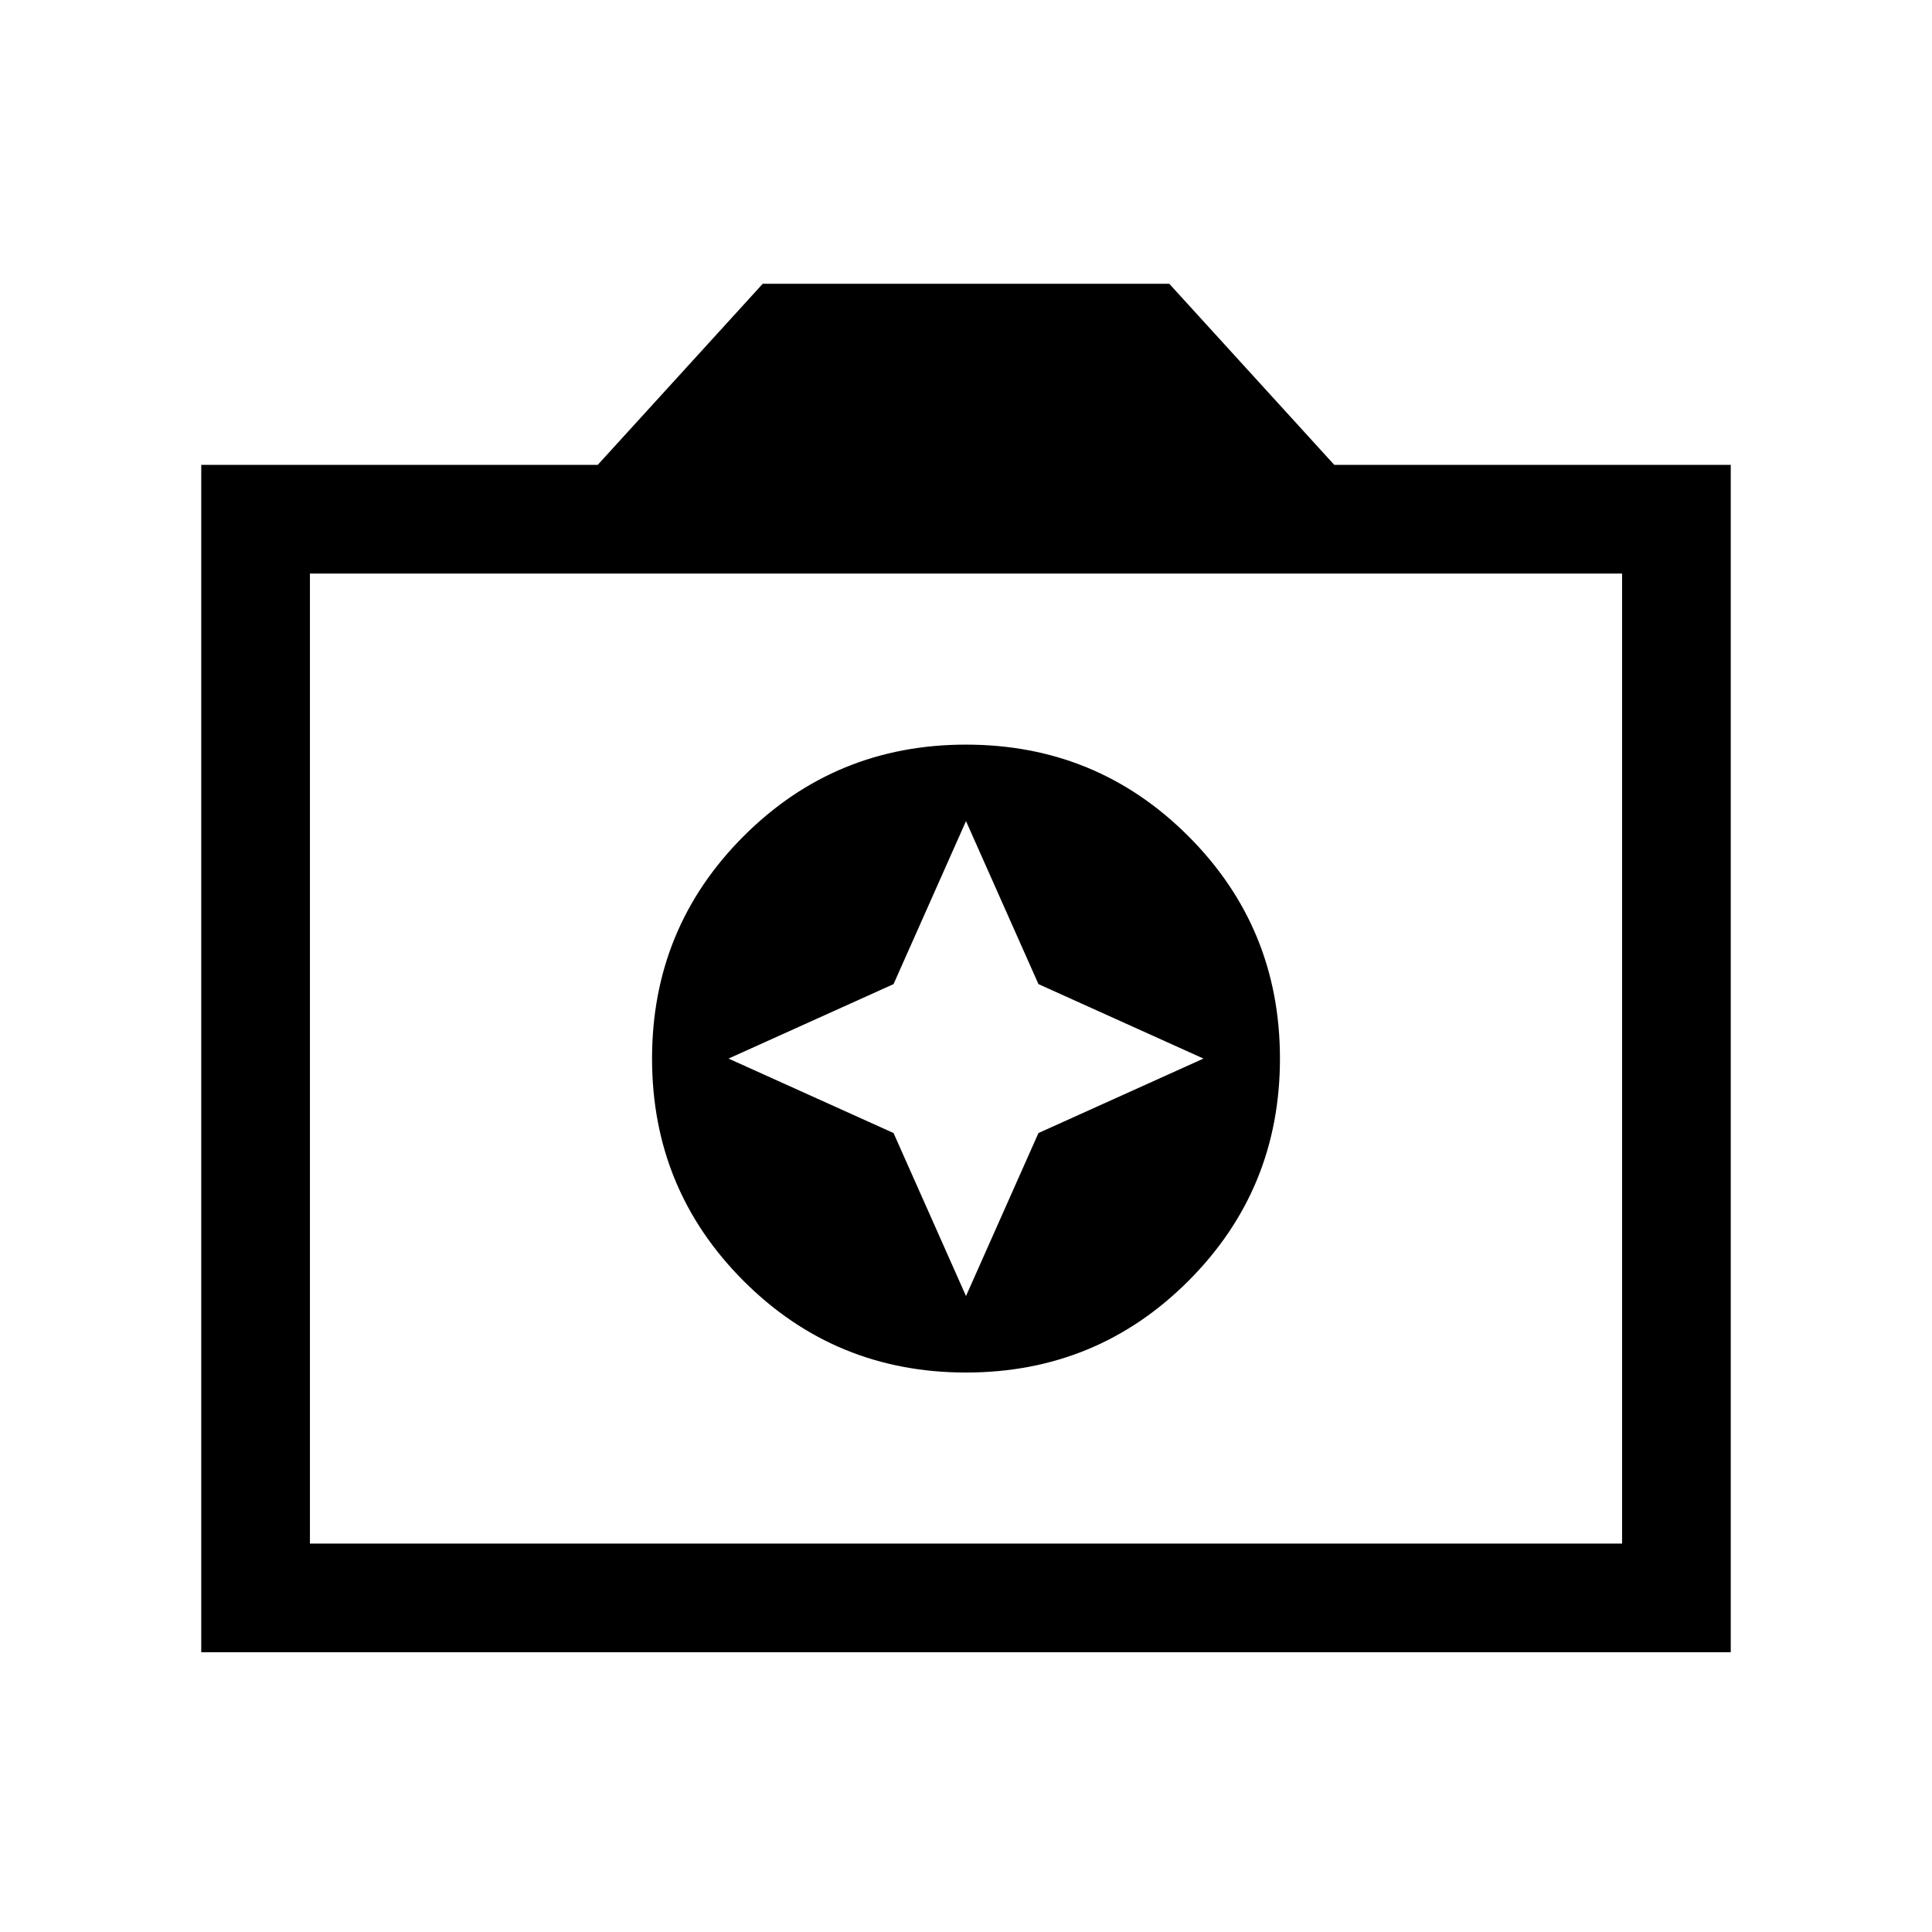 <svg xmlns="http://www.w3.org/2000/svg" height="24" width="24"><path d="M12 17.05q1.625 0 2.762-1.137Q15.9 14.775 15.9 13.15t-1.138-2.763Q13.625 9.25 12 9.25t-2.762 1.137Q8.1 11.525 8.1 13.15t1.138 2.763Q10.375 17.05 12 17.05Zm0-.95-.9-2.025-2.05-.925 2.05-.925.9-2.025.9 2.025 2.05.925-2.05.925Zm-9.5 4.425V5.775h4.925l2.05-2.25h5.05l2.05 2.25H21.5v14.75Zm1.35-1.35h16.3V7.125H3.85ZM12 13.15Z"/></svg>